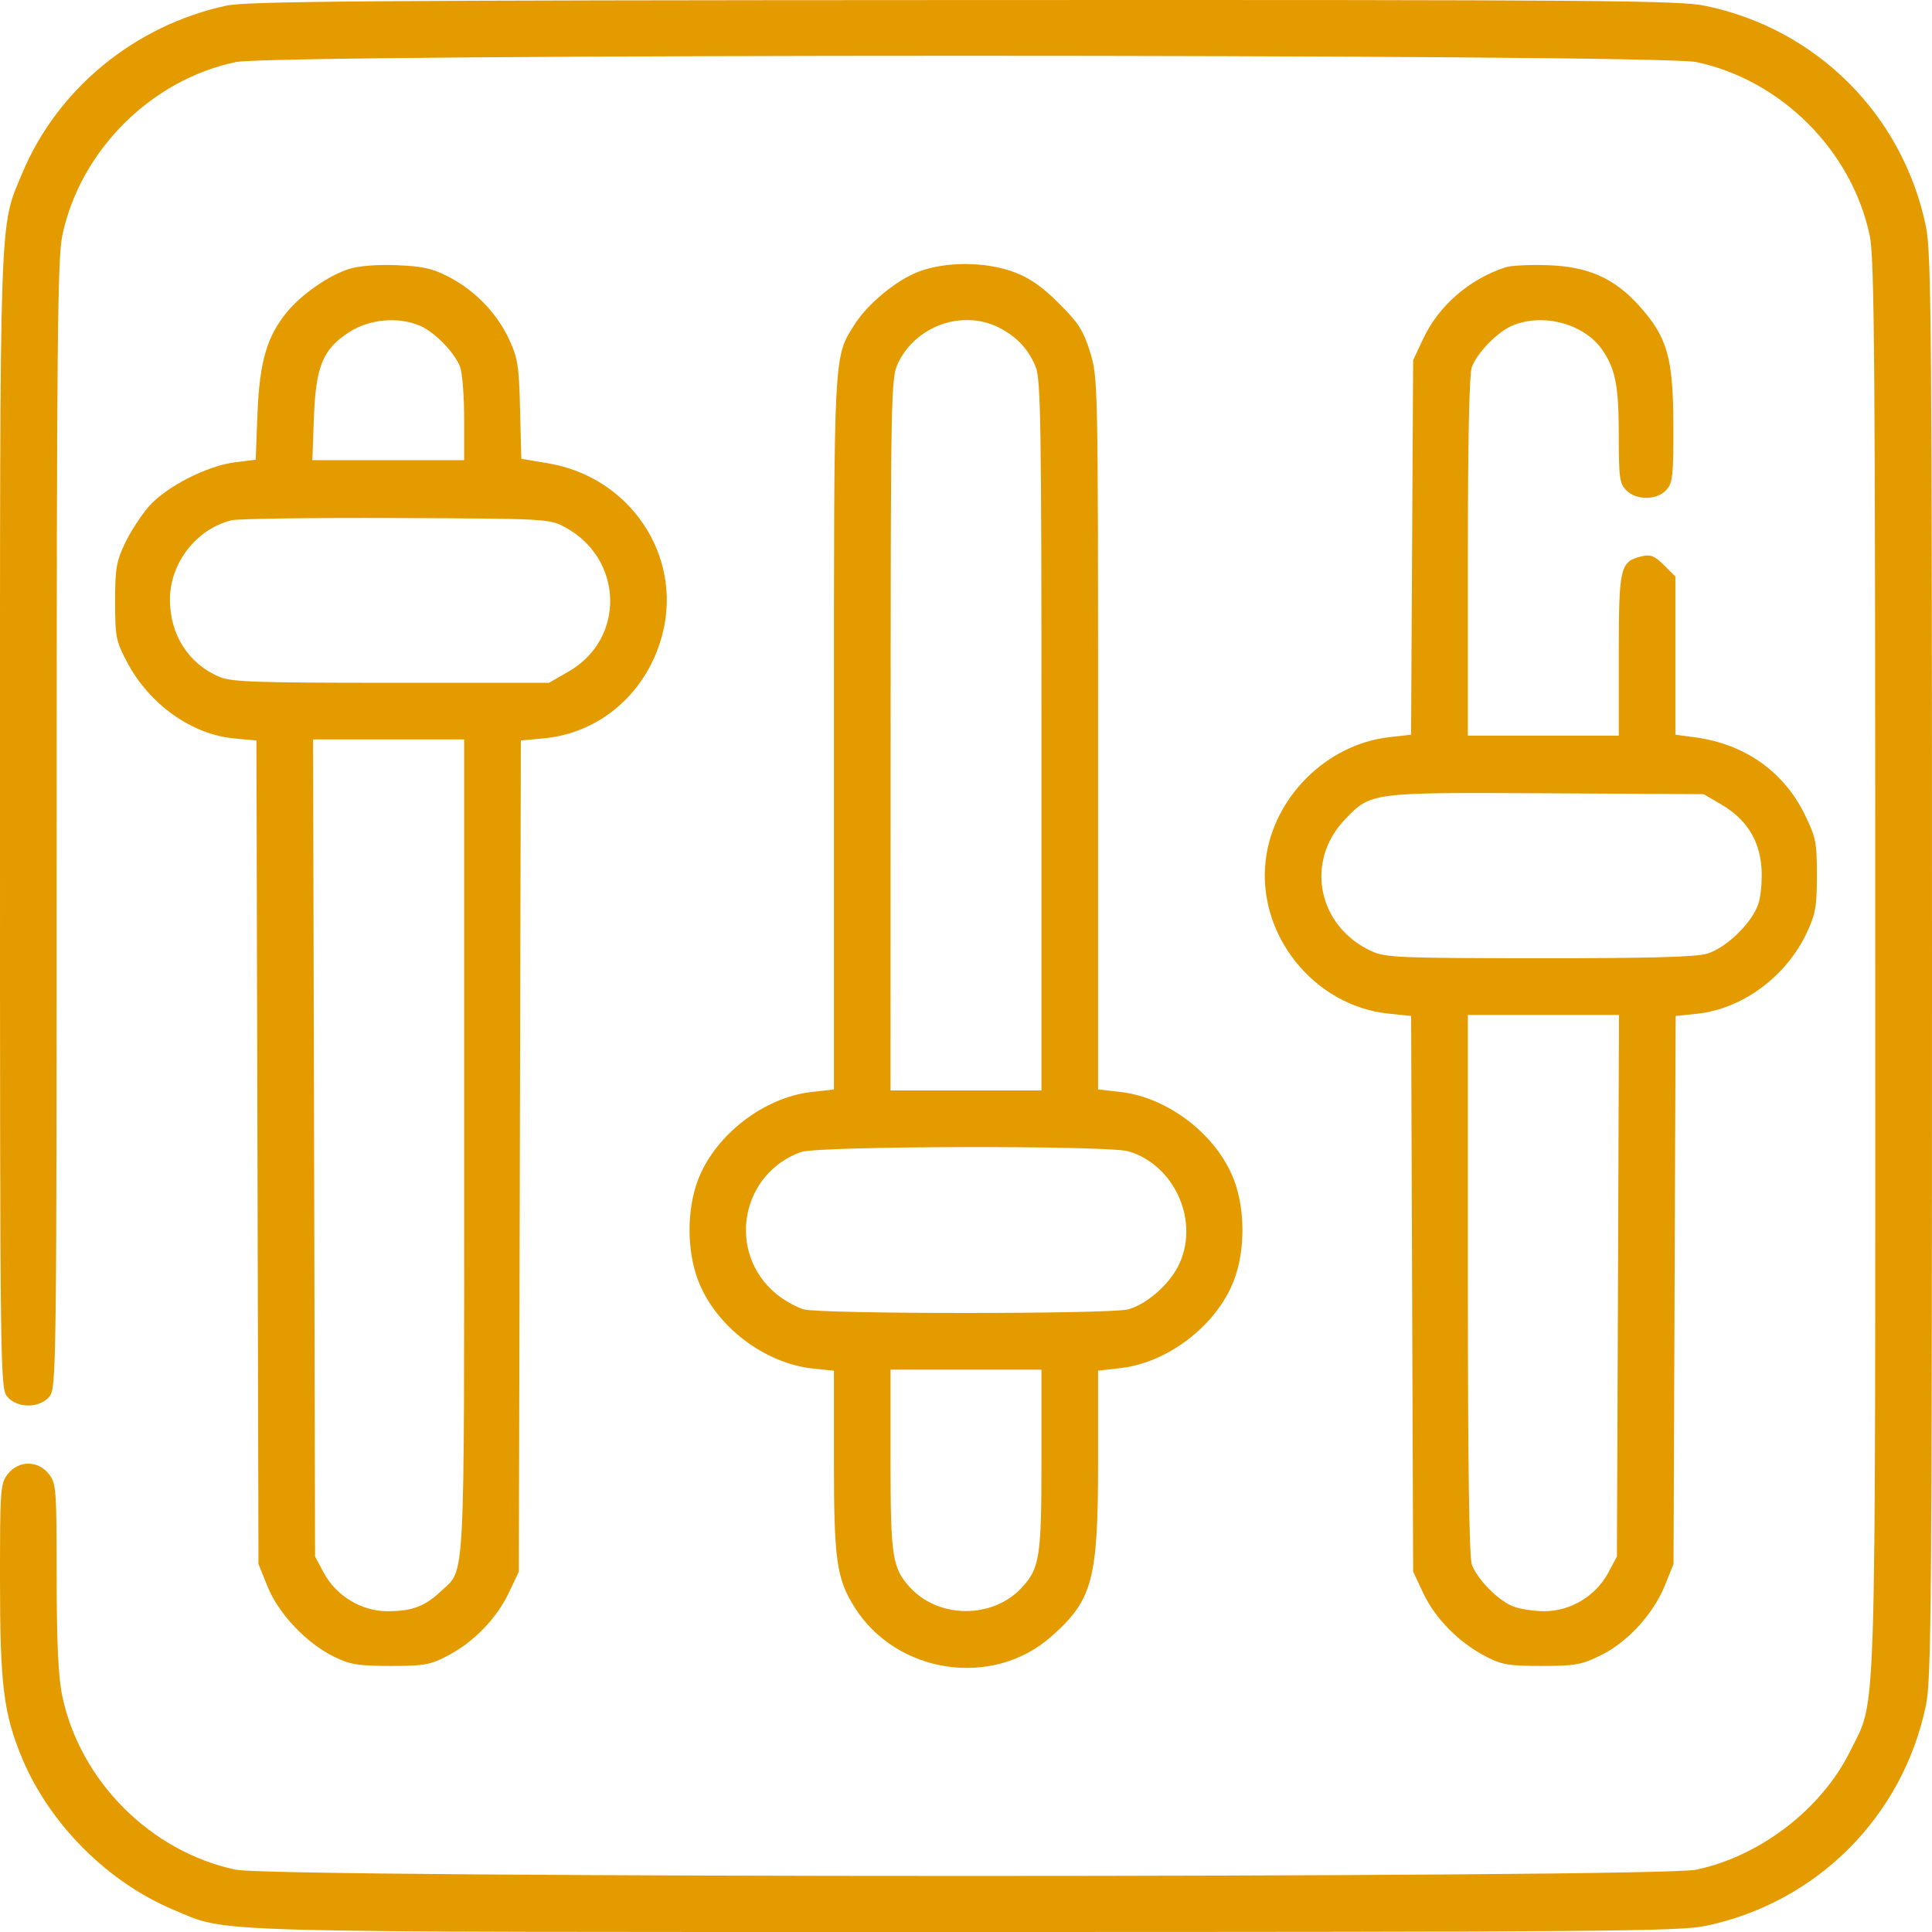 <svg width="70" height="70" viewBox="0 0 70 70" fill="none" xmlns="http://www.w3.org/2000/svg">
<path fill-rule="evenodd" clip-rule="evenodd" d="M8.203 0.204C4.882 0.92 2.085 3.217 0.805 6.278C-0.033 8.283 0 7.314 0 29.779C0 49.605 0.009 50.29 0.256 50.595C0.611 51.034 1.44 51.034 1.795 50.595C2.042 50.29 2.051 49.606 2.053 29.887C2.055 12.479 2.085 9.354 2.257 8.537C2.903 5.459 5.468 2.894 8.545 2.248C9.984 1.946 60.016 1.946 61.455 2.248C64.532 2.894 67.097 5.459 67.744 8.537C67.916 9.359 67.944 13.087 67.944 34.995C67.944 63.246 68.001 61.475 67.041 63.436C66.015 65.531 63.779 67.255 61.455 67.743C60.016 68.045 9.984 68.045 8.545 67.743C5.468 67.097 2.903 64.531 2.257 61.454C2.112 60.763 2.055 59.558 2.053 57.131C2.051 53.935 2.037 53.747 1.768 53.405C1.376 52.907 0.675 52.907 0.284 53.405C0.014 53.748 0 53.931 0 57.239C0 61.055 0.13 62.097 0.805 63.712C1.799 66.091 3.908 68.2 6.287 69.195C8.313 70.042 6.796 70 35 70C57.902 70 60.83 69.976 61.769 69.784C65.816 68.954 68.954 65.815 69.784 61.767C69.976 60.828 70 57.9 70 34.995C70 12.091 69.976 9.162 69.784 8.224C68.953 4.169 65.822 1.038 61.769 0.207C60.829 0.014 57.922 -0.008 34.903 0.002C13.317 0.011 8.946 0.044 8.203 0.204ZM12.632 9.749C11.896 9.989 10.926 10.665 10.398 11.305C9.67 12.189 9.401 13.116 9.329 14.99L9.264 16.657L8.511 16.751C7.494 16.878 6.011 17.64 5.388 18.355C5.113 18.671 4.726 19.267 4.529 19.681C4.216 20.338 4.17 20.606 4.17 21.8C4.171 23.071 4.201 23.226 4.603 23.988C5.413 25.524 6.949 26.616 8.499 26.757L9.291 26.829L9.328 41.748L9.365 56.668L9.694 57.484C10.088 58.464 11.105 59.537 12.1 60.025C12.687 60.312 12.976 60.36 14.15 60.36C15.382 60.36 15.59 60.322 16.24 59.979C17.179 59.484 18 58.633 18.444 57.693L18.799 56.941L18.835 41.885L18.871 26.829L19.681 26.755C21.765 26.566 23.464 25.075 24.006 22.96C24.731 20.127 22.826 17.285 19.869 16.788L18.888 16.623L18.843 14.836C18.804 13.242 18.76 12.966 18.437 12.277C17.993 11.33 17.197 10.513 16.24 10.021C15.655 9.721 15.296 9.643 14.356 9.608C13.638 9.582 12.979 9.635 12.632 9.749ZM33.272 9.847C32.47 10.156 31.433 11.012 30.966 11.752C30.197 12.971 30.215 12.608 30.215 26.593V39.472L29.405 39.564C27.671 39.76 25.904 41.13 25.288 42.755C24.881 43.829 24.882 45.307 25.29 46.383C25.918 48.042 27.695 49.404 29.469 49.587L30.215 49.664V52.97C30.215 56.525 30.311 57.202 30.966 58.239C32.489 60.651 35.956 61.172 38.075 59.307C39.59 57.973 39.785 57.251 39.785 52.969V49.661L40.595 49.57C42.329 49.373 44.096 48.004 44.712 46.378C45.118 45.307 45.118 43.827 44.712 42.755C44.096 41.13 42.329 39.76 40.595 39.564L39.785 39.472V26.583C39.785 13.876 39.781 13.68 39.498 12.764C39.256 11.979 39.081 11.704 38.37 10.994C37.759 10.383 37.313 10.073 36.738 9.858C35.708 9.473 34.256 9.469 33.272 9.847ZM54.551 9.683C53.233 10.115 52.126 11.076 51.563 12.277L51.201 13.049L51.163 19.835L51.126 26.62L50.336 26.709C48.059 26.967 46.122 28.899 45.857 31.178C45.544 33.871 47.607 36.443 50.305 36.725L51.128 36.811L51.164 46.876L51.201 56.941L51.564 57.715C51.991 58.626 52.836 59.491 53.794 59.996C54.406 60.319 54.634 60.36 55.85 60.36C57.07 60.36 57.3 60.319 57.996 59.977C58.967 59.5 59.901 58.483 60.32 57.448L60.635 56.668L60.673 46.739L60.712 36.81L61.482 36.731C63.125 36.561 64.718 35.385 65.466 33.789C65.781 33.119 65.83 32.835 65.83 31.71C65.83 30.514 65.793 30.334 65.38 29.494C64.615 27.94 63.199 26.95 61.398 26.712L60.703 26.619V23.755V20.89L60.29 20.477C59.958 20.145 59.802 20.081 59.503 20.151C58.694 20.343 58.652 20.518 58.652 23.73V26.654H55.918H53.184V20.168C53.184 15.927 53.234 13.549 53.329 13.297C53.526 12.775 54.249 12.032 54.786 11.802C55.904 11.322 57.419 11.734 58.066 12.694C58.539 13.396 58.651 13.992 58.652 15.818C58.652 17.31 58.682 17.523 58.926 17.767C59.294 18.135 60.035 18.128 60.374 17.752C60.607 17.494 60.634 17.242 60.629 15.393C60.623 12.953 60.41 12.214 59.391 11.08C58.488 10.076 57.535 9.654 56.066 9.608C55.42 9.587 54.739 9.621 54.551 9.683ZM15.214 11.802C15.751 12.032 16.475 12.775 16.672 13.297C16.751 13.509 16.817 14.355 16.817 15.178V16.673H14.067H11.318L11.373 15.134C11.441 13.26 11.701 12.637 12.68 12.017C13.403 11.558 14.441 11.47 15.214 11.802ZM36.202 11.874C36.843 12.203 37.254 12.641 37.523 13.286C37.709 13.731 37.734 15.354 37.734 26.65V39.508H35H32.266L32.269 26.62C32.272 14.383 32.285 13.705 32.524 13.186C33.16 11.808 34.878 11.195 36.202 11.874ZM20.46 19.096C22.593 20.236 22.672 23.143 20.604 24.329L19.893 24.738L14.18 24.739C9.323 24.74 8.392 24.708 7.96 24.528C6.838 24.059 6.16 23.008 6.157 21.732C6.154 20.402 7.113 19.164 8.389 18.851C8.625 18.793 11.31 18.756 14.356 18.769C19.793 18.792 19.903 18.798 20.46 19.096ZM16.817 41.563C16.817 57.77 16.867 56.81 15.978 57.651C15.394 58.204 14.93 58.377 14.032 58.377C13.097 58.377 12.177 57.82 11.73 56.983L11.416 56.395L11.38 41.593L11.343 26.791H14.08H16.817V41.563ZM62.381 29.157C63.274 29.683 63.748 30.433 63.821 31.438C63.853 31.875 63.802 32.463 63.709 32.746C63.48 33.438 62.547 34.345 61.849 34.554C61.444 34.675 59.746 34.721 55.765 34.719C50.703 34.716 50.199 34.695 49.697 34.465C47.752 33.572 47.27 31.232 48.717 29.706C49.667 28.704 49.639 28.708 56.055 28.743L61.728 28.774L62.381 29.157ZM58.622 46.584L58.584 56.395L58.27 56.983C57.82 57.825 56.904 58.377 55.955 58.377C55.554 58.377 55.028 58.292 54.786 58.188C54.249 57.958 53.526 57.215 53.329 56.693C53.231 56.435 53.184 53.096 53.184 46.541V36.773H55.922H58.659L58.622 46.584ZM40.89 41.715C42.594 42.225 43.49 44.311 42.682 45.887C42.331 46.571 41.533 47.258 40.879 47.44C40.248 47.616 29.752 47.616 29.121 47.44C28.858 47.367 28.41 47.115 28.126 46.881C26.324 45.394 26.819 42.538 29.017 41.741C29.634 41.517 40.153 41.494 40.89 41.715ZM37.734 52.912C37.734 56.423 37.672 56.825 37.01 57.534C35.969 58.65 34.031 58.65 32.99 57.534C32.329 56.825 32.266 56.423 32.266 52.912V49.626H35H37.734V52.912Z" fill="#E49B00"/>
</svg>

